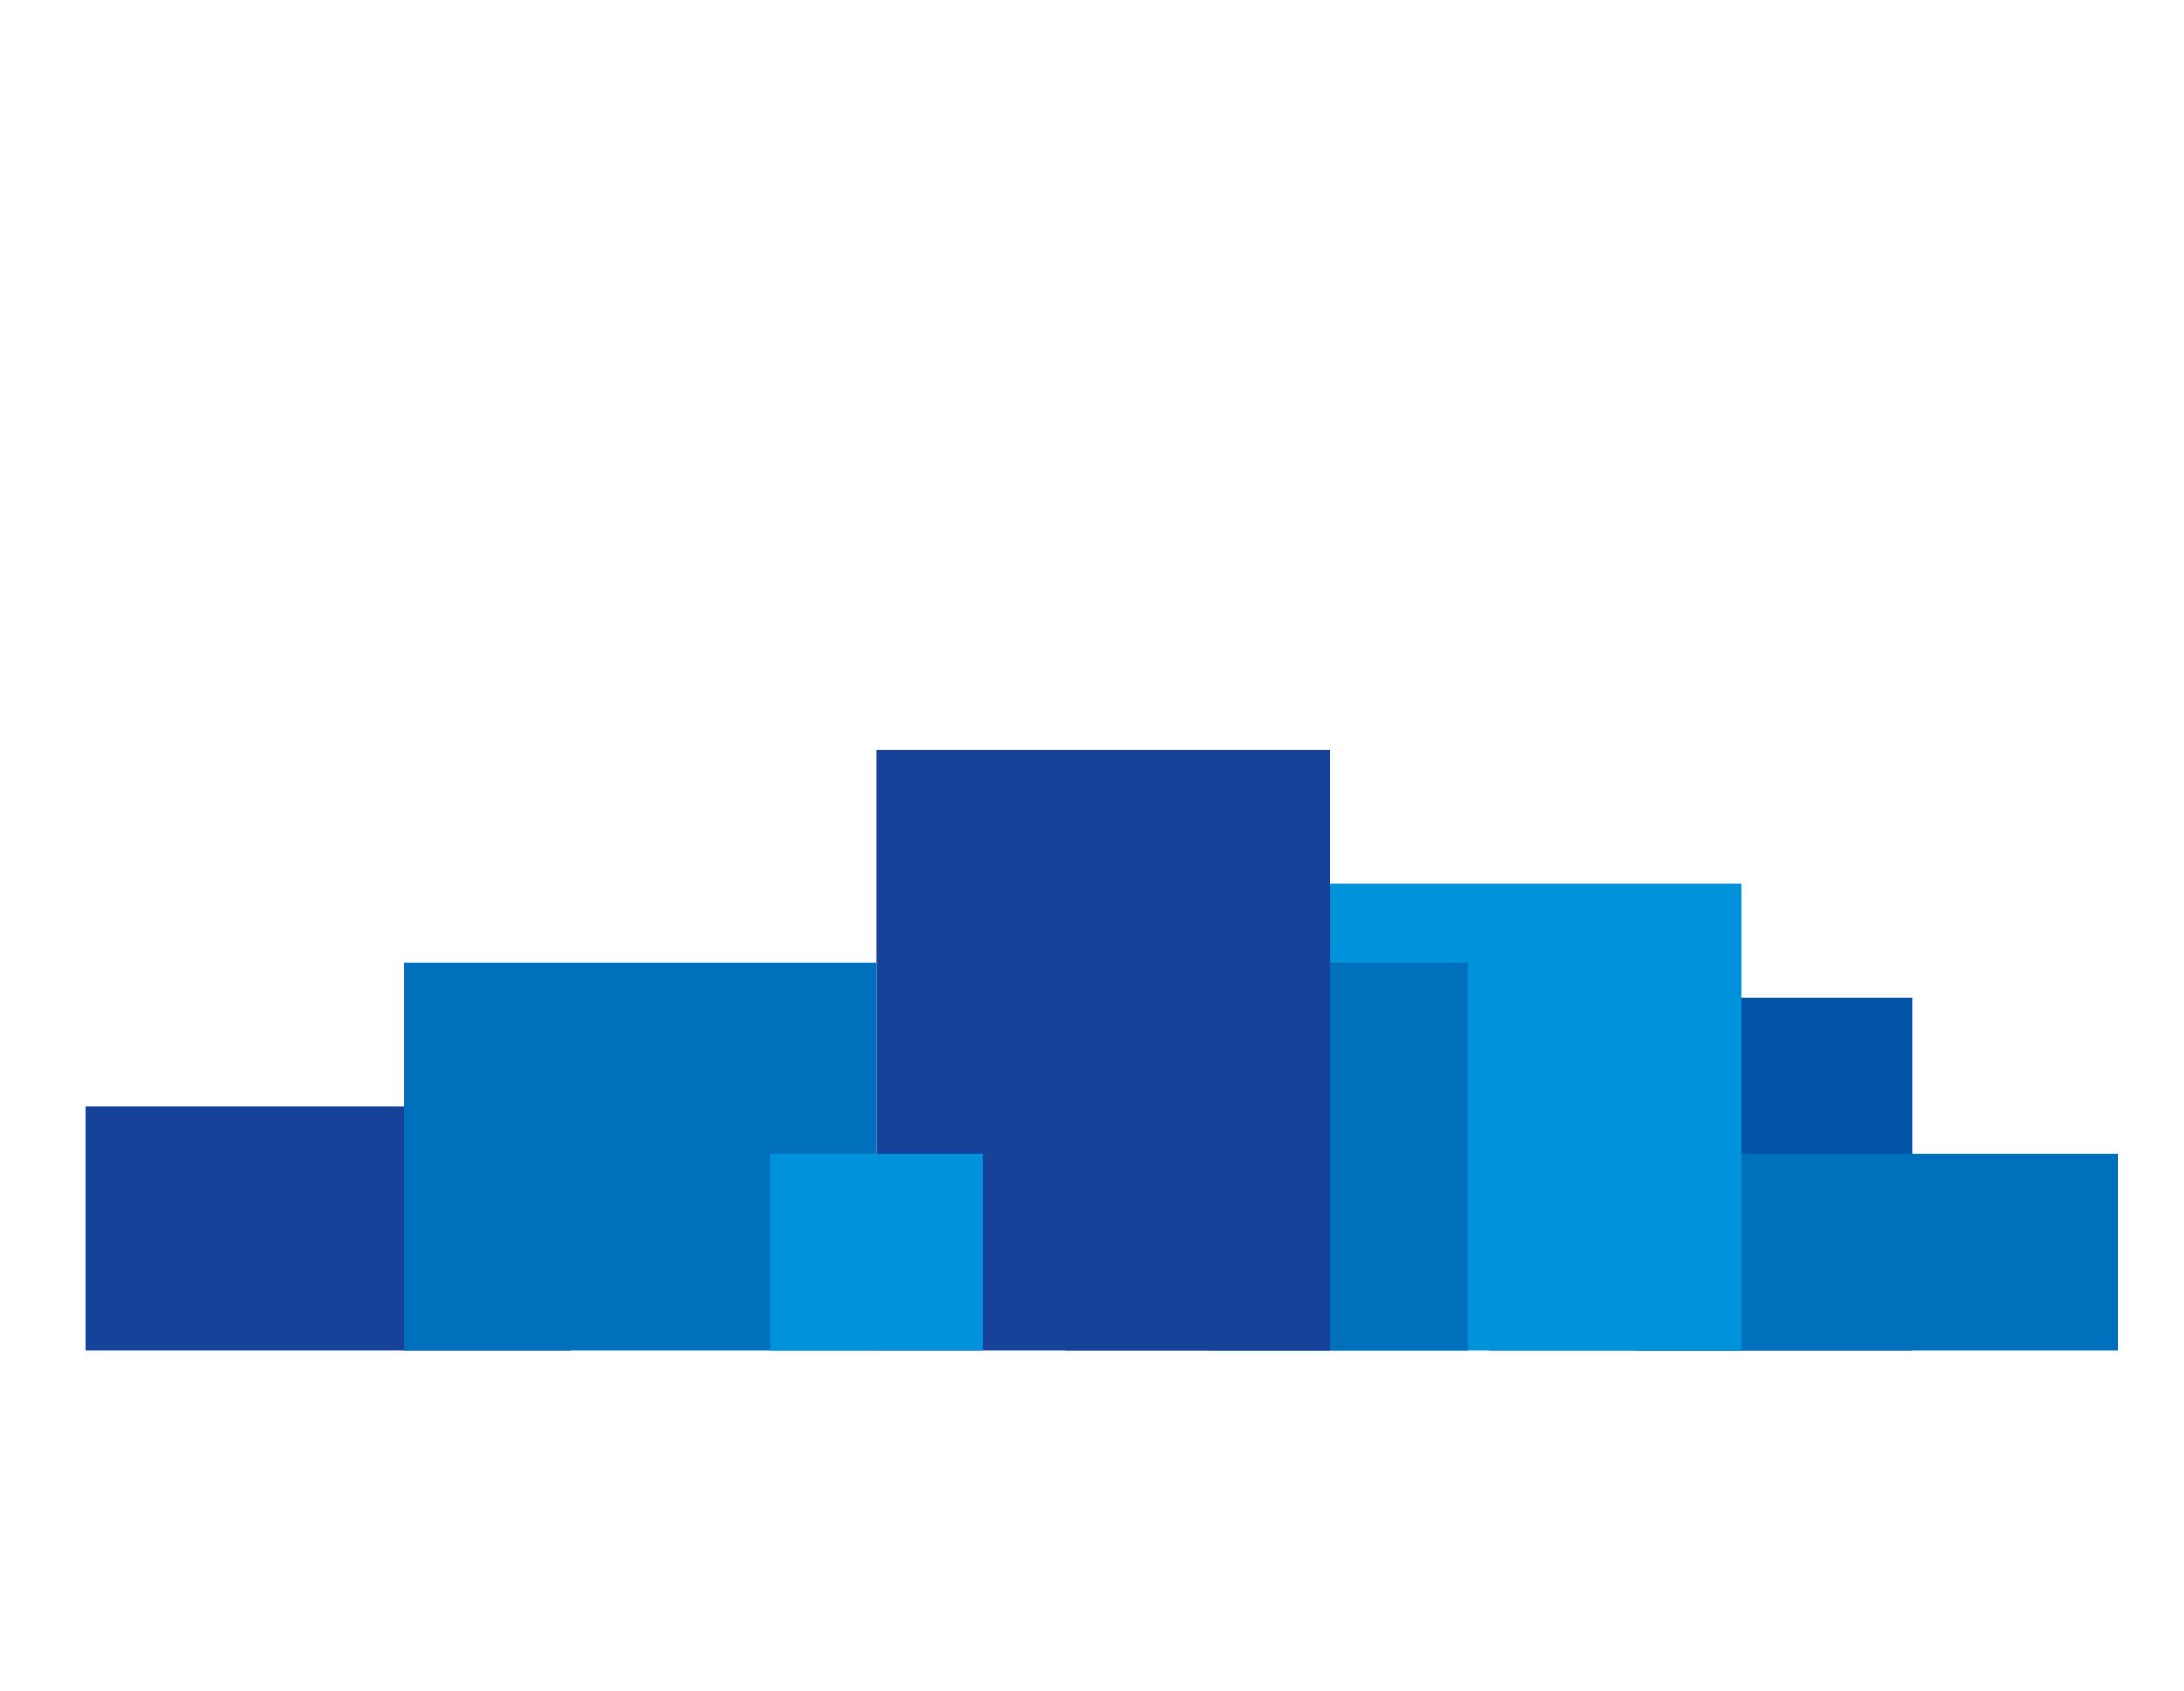 <?xml version="1.0" encoding="utf-8"?>
<!-- Generator: Adobe Illustrator 27.9.0, SVG Export Plug-In . SVG Version: 6.00 Build 0)  -->
<svg version="1.1" id="レイヤー_1" xmlns="http://www.w3.org/2000/svg" xmlns:xlink="http://www.w3.org/1999/xlink" x="0px"
	 y="0px" viewBox="0 0 335.6 259.9" style="enable-background:new 0 0 335.6 259.9;" xml:space="preserve">
<style type="text/css">
	.st0{display:none;}
	.st1{display:inline;}
	.st2{display:inline;clip-path:url(#SVGID_00000143586616784590701710000007529593618189168827_);fill:#174299;}
	.st3{display:inline;clip-path:url(#SVGID_00000143586616784590701710000007529593618189168827_);}
	.st4{fill:#174299;}
	.st5{clip-path:url(#SVGID_00000160150057396381722550000002138201046122626196_);fill:#0053A6;}
	.st6{clip-path:url(#SVGID_00000160150057396381722550000002138201046122626196_);fill:#006FBC;}
	.st7{clip-path:url(#SVGID_00000160150057396381722550000002138201046122626196_);fill:#0093DC;}
	.st8{clip-path:url(#SVGID_00000160150057396381722550000002138201046122626196_);fill:#174299;}
	.st9{display:inline;clip-path:url(#SVGID_00000043429446217785717380000010263839726337919616_);fill:#174299;}
</style>
<g class="st0">
	<defs>
		<rect id="SVGID_1_" width="335.6" height="259.9"/>
	</defs>
	<clipPath id="SVGID_00000152967802794572961190000015457884737791359394_" class="st1">
		<use xlink:href="#SVGID_1_"  style="overflow:visible;"/>
	</clipPath>
	
		<polygon style="display:inline;clip-path:url(#SVGID_00000152967802794572961190000015457884737791359394_);fill:#174299;" points="
		259.8,25.7 261.2,28.6 260.7,25.6 	"/>
	
		<polygon style="display:inline;clip-path:url(#SVGID_00000152967802794572961190000015457884737791359394_);fill:#174299;" points="
		260.5,25.6 261.8,28.5 261.4,25.5 	"/>
	
		<polygon style="display:inline;clip-path:url(#SVGID_00000152967802794572961190000015457884737791359394_);fill:#174299;" points="
		260.9,25.3 262.3,28.1 261.8,25.1 	"/>
	
		<polygon style="display:inline;clip-path:url(#SVGID_00000152967802794572961190000015457884737791359394_);fill:#174299;" points="
		261.4,25.5 262.8,28.3 262.3,25.3 	"/>
	
		<polygon style="display:inline;clip-path:url(#SVGID_00000152967802794572961190000015457884737791359394_);fill:#174299;" points="
		261.8,25.1 263.2,28 262.8,25 	"/>
	
		<polygon style="display:inline;clip-path:url(#SVGID_00000152967802794572961190000015457884737791359394_);fill:#174299;" points="
		262.3,25.1 263.6,27.9 263.2,24.9 	"/>
	
		<polygon style="display:inline;clip-path:url(#SVGID_00000152967802794572961190000015457884737791359394_);fill:#174299;" points="
		262.7,24.8 264.1,27.6 263.6,24.6 	"/>
	
		<polygon style="display:inline;clip-path:url(#SVGID_00000152967802794572961190000015457884737791359394_);fill:#174299;" points="
		263.4,24.7 264.7,27.5 264.3,24.5 	"/>
	
		<polygon style="display:inline;clip-path:url(#SVGID_00000152967802794572961190000015457884737791359394_);fill:#174299;" points="
		263.8,24.3 265.2,27.2 264.7,24.2 	"/>
	
		<polygon style="display:inline;clip-path:url(#SVGID_00000152967802794572961190000015457884737791359394_);fill:#174299;" points="
		264.5,24.2 265.8,27.1 265.4,24.1 	"/>
	
		<polygon style="display:inline;clip-path:url(#SVGID_00000152967802794572961190000015457884737791359394_);fill:#174299;" points="
		264.9,23.9 266.2,26.8 265.8,23.8 	"/>
	
		<polygon style="display:inline;clip-path:url(#SVGID_00000152967802794572961190000015457884737791359394_);fill:#174299;" points="
		265.3,23.4 266.6,26.3 266.2,23.2 	"/>
	
		<polygon style="display:inline;clip-path:url(#SVGID_00000152967802794572961190000015457884737791359394_);fill:#174299;" points="
		265.7,23 267.1,25.9 266.6,22.9 	"/>
	
		<polygon style="display:inline;clip-path:url(#SVGID_00000152967802794572961190000015457884737791359394_);fill:#174299;" points="
		266.2,23 267.5,25.9 267.1,22.9 	"/>
	
		<polygon style="display:inline;clip-path:url(#SVGID_00000152967802794572961190000015457884737791359394_);fill:#174299;" points="
		266.7,23.2 268,26.1 267.6,23.1 	"/>
	
		<polygon style="display:inline;clip-path:url(#SVGID_00000152967802794572961190000015457884737791359394_);fill:#174299;" points="
		267,22.6 268.4,25.5 268,22.5 	"/>
	
		<polygon style="display:inline;clip-path:url(#SVGID_00000152967802794572961190000015457884737791359394_);fill:#174299;" points="
		267.5,22.5 268.8,25.4 268.4,22.4 	"/>
	
		<polygon style="display:inline;clip-path:url(#SVGID_00000152967802794572961190000015457884737791359394_);fill:#174299;" points="
		267.9,22.2 269.3,25.1 268.8,22.1 	"/>
	
		<polygon style="display:inline;clip-path:url(#SVGID_00000152967802794572961190000015457884737791359394_);fill:#174299;" points="
		268.6,22.4 270,25.3 269.6,22.3 	"/>
	
		<polygon style="display:inline;clip-path:url(#SVGID_00000152967802794572961190000015457884737791359394_);fill:#174299;" points="
		269,21.8 270.4,24.7 269.9,21.7 	"/>
	
		<polygon style="display:inline;clip-path:url(#SVGID_00000152967802794572961190000015457884737791359394_);fill:#174299;" points="
		269.8,22.2 271.1,25.1 270.7,22.1 	"/>
	
		<polygon style="display:inline;clip-path:url(#SVGID_00000152967802794572961190000015457884737791359394_);fill:#174299;" points="
		269.7,21.7 271,24.6 270.6,21.6 	"/>
	
		<polygon style="display:inline;clip-path:url(#SVGID_00000152967802794572961190000015457884737791359394_);fill:#174299;" points="
		271.9,20.9 273.3,23.8 272.8,20.8 	"/>
	
		<polygon style="display:inline;clip-path:url(#SVGID_00000152967802794572961190000015457884737791359394_);fill:#174299;" points="
		272.3,20.3 273.6,23.2 273.2,20.2 	"/>
	
		<polygon style="display:inline;clip-path:url(#SVGID_00000152967802794572961190000015457884737791359394_);fill:#174299;" points="
		272.7,20 274.1,22.9 273.6,19.8 	"/>
	
		<polygon style="display:inline;clip-path:url(#SVGID_00000152967802794572961190000015457884737791359394_);fill:#174299;" points="
		273.2,20.2 274.6,23.1 274.1,20.1 	"/>
	
		<polygon style="display:inline;clip-path:url(#SVGID_00000152967802794572961190000015457884737791359394_);fill:#174299;" points="
		273.6,19.6 274.9,22.5 274.5,19.5 	"/>
	
		<polygon style="display:inline;clip-path:url(#SVGID_00000152967802794572961190000015457884737791359394_);fill:#174299;" points="
		274,19.3 275.4,22.2 274.9,19.2 	"/>
	
		<polygon style="display:inline;clip-path:url(#SVGID_00000152967802794572961190000015457884737791359394_);fill:#174299;" points="
		274.5,19.2 275.8,22.1 275.4,19.1 	"/>
	
		<polygon style="display:inline;clip-path:url(#SVGID_00000152967802794572961190000015457884737791359394_);fill:#174299;" points="
		274.9,18.9 276.2,21.8 275.8,18.8 	"/>
	
		<polygon style="display:inline;clip-path:url(#SVGID_00000152967802794572961190000015457884737791359394_);fill:#174299;" points="
		275.3,18.6 276.7,21.5 276.2,18.5 	"/>
	
		<polygon style="display:inline;clip-path:url(#SVGID_00000152967802794572961190000015457884737791359394_);fill:#174299;" points="
		275.2,19.1 276.5,22 276.1,19 	"/>
	
		<polygon style="display:inline;clip-path:url(#SVGID_00000152967802794572961190000015457884737791359394_);fill:#174299;" points="
		275.8,18.8 277.1,21.7 276.7,18.7 	"/>
	
		<polygon style="display:inline;clip-path:url(#SVGID_00000152967802794572961190000015457884737791359394_);fill:#174299;" points="
		276.2,18.2 277.5,21.1 277.1,18.1 	"/>
	
		<polygon style="display:inline;clip-path:url(#SVGID_00000152967802794572961190000015457884737791359394_);fill:#174299;" points="
		276.6,17.9 277.9,20.8 277.5,17.8 	"/>
	
		<polygon style="display:inline;clip-path:url(#SVGID_00000152967802794572961190000015457884737791359394_);fill:#174299;" points="
		277.3,18.1 278.6,21 278.2,18 	"/>
	
		<polygon style="display:inline;clip-path:url(#SVGID_00000152967802794572961190000015457884737791359394_);fill:#174299;" points="
		276.7,18.7 278.1,21.6 277.6,18.6 	"/>
	
		<polygon style="display:inline;clip-path:url(#SVGID_00000152967802794572961190000015457884737791359394_);fill:#174299;" points="
		276.8,17.9 278.1,20.7 277.7,17.7 	"/>
	
		<polygon style="display:inline;clip-path:url(#SVGID_00000152967802794572961190000015457884737791359394_);fill:#174299;" points="
		277.6,17.2 279,20.1 278.5,17.1 	"/>
	
		<polygon style="display:inline;clip-path:url(#SVGID_00000152967802794572961190000015457884737791359394_);fill:#174299;" points="
		278.1,17.4 279.5,20.3 279,17.3 	"/>
	
		<polygon style="display:inline;clip-path:url(#SVGID_00000152967802794572961190000015457884737791359394_);fill:#174299;" points="
		278.6,17.4 279.9,20.2 279.5,17.2 	"/>
	
		<polygon style="display:inline;clip-path:url(#SVGID_00000152967802794572961190000015457884737791359394_);fill:#174299;" points="
		279,17.1 280.3,19.9 279.9,16.9 	"/>
	
		<polygon style="display:inline;clip-path:url(#SVGID_00000152967802794572961190000015457884737791359394_);fill:#174299;" points="
		279.5,17 280.8,19.9 280.4,16.9 	"/>
	
		<polygon style="display:inline;clip-path:url(#SVGID_00000152967802794572961190000015457884737791359394_);fill:#174299;" points="
		278.7,17.1 280.1,20 279.6,17 	"/>
	
		<polygon style="display:inline;clip-path:url(#SVGID_00000152967802794572961190000015457884737791359394_);fill:#174299;" points="
		277.6,18 278.9,20.9 278.5,17.9 	"/>
	
		<polygon style="display:inline;clip-path:url(#SVGID_00000152967802794572961190000015457884737791359394_);fill:#174299;" points="
		270.1,21.2 271.4,24 271,21 	"/>
	
		<polygon style="display:inline;clip-path:url(#SVGID_00000152967802794572961190000015457884737791359394_);fill:#174299;" points="
		270.5,21.1 271.9,24 271.5,21 	"/>
	
		<polygon style="display:inline;clip-path:url(#SVGID_00000152967802794572961190000015457884737791359394_);fill:#174299;" points="
		271,21 272.3,23.9 271.9,20.9 	"/>
	
		<polygon style="display:inline;clip-path:url(#SVGID_00000152967802794572961190000015457884737791359394_);fill:#174299;" points="
		271.4,20.7 272.8,23.6 272.3,20.6 	"/>
	
		<polygon style="display:inline;clip-path:url(#SVGID_00000152967802794572961190000015457884737791359394_);fill:#174299;" points="
		280.2,46 282.1,43.4 279.7,45.2 	"/>
	
		<polygon style="display:inline;clip-path:url(#SVGID_00000152967802794572961190000015457884737791359394_);fill:#174299;" points="
		279.6,45.9 281.4,43.3 279,45.2 	"/>
	
		<polygon style="display:inline;clip-path:url(#SVGID_00000152967802794572961190000015457884737791359394_);fill:#174299;" points="
		279,45.7 280.9,43.1 278.5,45 	"/>
	
		<polygon style="display:inline;clip-path:url(#SVGID_00000152967802794572961190000015457884737791359394_);fill:#174299;" points="
		279,45.2 280.8,42.6 278.4,44.5 	"/>
	
		<polygon style="display:inline;clip-path:url(#SVGID_00000152967802794572961190000015457884737791359394_);fill:#174299;" points="
		278.3,45.2 280.1,42.6 277.7,44.4 	"/>
	
		<polygon style="display:inline;clip-path:url(#SVGID_00000152967802794572961190000015457884737791359394_);fill:#174299;" points="
		277.8,45 279.6,42.3 277.2,44.2 	"/>
	
		<polygon style="display:inline;clip-path:url(#SVGID_00000152967802794572961190000015457884737791359394_);fill:#174299;" points="
		277.5,44.6 279.3,42 276.9,43.9 	"/>
	
		<polygon style="display:inline;clip-path:url(#SVGID_00000152967802794572961190000015457884737791359394_);fill:#174299;" points="
		277.1,44.4 278.9,41.8 276.5,43.6 	"/>
	
		<polygon style="display:inline;clip-path:url(#SVGID_00000152967802794572961190000015457884737791359394_);fill:#174299;" points="
		276.6,44.2 278.4,41.6 276,43.4 	"/>
	
		<polygon style="display:inline;clip-path:url(#SVGID_00000152967802794572961190000015457884737791359394_);fill:#174299;" points="
		277.1,44 278.9,41.4 276.5,43.3 	"/>
	
		<polygon style="display:inline;clip-path:url(#SVGID_00000152967802794572961190000015457884737791359394_);fill:#174299;" points="
		276.5,43.6 278.3,41 275.9,42.9 	"/>
	
		<polygon style="display:inline;clip-path:url(#SVGID_00000152967802794572961190000015457884737791359394_);fill:#174299;" points="
		275.8,43.6 277.6,41 275.2,42.9 	"/>
	
		<polygon style="display:inline;clip-path:url(#SVGID_00000152967802794572961190000015457884737791359394_);fill:#174299;" points="
		275.3,43.4 277.1,40.8 274.7,42.7 	"/>
	
		<polygon style="display:inline;clip-path:url(#SVGID_00000152967802794572961190000015457884737791359394_);fill:#174299;" points="
		275.1,42.7 276.9,40.1 274.5,42 	"/>
	
		<polygon style="display:inline;clip-path:url(#SVGID_00000152967802794572961190000015457884737791359394_);fill:#174299;" points="
		275.9,42.9 277.7,40.3 275.3,42.2 	"/>
	
		<polygon style="display:inline;clip-path:url(#SVGID_00000152967802794572961190000015457884737791359394_);fill:#174299;" points="
		275.2,43.3 277,40.7 274.6,42.5 	"/>
	
		<polygon style="display:inline;clip-path:url(#SVGID_00000152967802794572961190000015457884737791359394_);fill:#174299;" points="
		274.2,42.9 276,40.3 273.6,42.1 	"/>
	
		<polygon style="display:inline;clip-path:url(#SVGID_00000152967802794572961190000015457884737791359394_);fill:#174299;" points="
		274.1,42.3 275.9,39.7 273.6,41.6 	"/>
	
		<polygon style="display:inline;clip-path:url(#SVGID_00000152967802794572961190000015457884737791359394_);fill:#174299;" points="
		273.8,42 275.7,39.4 273.3,41.3 	"/>
	
		<polygon style="display:inline;clip-path:url(#SVGID_00000152967802794572961190000015457884737791359394_);fill:#174299;" points="
		273.4,41.8 275.2,39.2 272.8,41 	"/>
	
		<polygon style="display:inline;clip-path:url(#SVGID_00000152967802794572961190000015457884737791359394_);fill:#174299;" points="
		273.1,41.4 274.9,38.8 272.5,40.7 	"/>
	
		<polygon style="display:inline;clip-path:url(#SVGID_00000152967802794572961190000015457884737791359394_);fill:#174299;" points="
		273.5,42 275.3,39.4 273,41.3 	"/>
	
		<polygon style="display:inline;clip-path:url(#SVGID_00000152967802794572961190000015457884737791359394_);fill:#174299;" points="
		274.9,42.5 276.8,39.9 274.4,41.8 	"/>
	
		<polygon style="display:inline;clip-path:url(#SVGID_00000152967802794572961190000015457884737791359394_);fill:#174299;" points="
		281.1,47 282.9,44.4 280.5,46.3 	"/>
	
		<polygon style="display:inline;clip-path:url(#SVGID_00000152967802794572961190000015457884737791359394_);fill:#174299;" points="
		280.8,46.7 282.6,44.1 280.2,46 	"/>
	
		<polygon style="display:inline;clip-path:url(#SVGID_00000152967802794572961190000015457884737791359394_);fill:#174299;" points="
		280.3,46.5 282.1,43.9 279.8,45.8 	"/>
	<g style="display:inline;clip-path:url(#SVGID_00000152967802794572961190000015457884737791359394_);">
		<path class="st4" d="M273.7,38.8l-0.9-1c6.6-1.4,8.9-4.8,8.9-4.8c-2.2,2.2-8.3,2.5-8.3,2.5c-1.1,0.6-9.6-2.9-9.6-2.9
			c-3.9,0.1-4.3-5.4-4.3-5.4c2.9,0.3,25.1-10,25.1-10c-1.5-5.9-4.8-5.8-4.8-5.8c-12.6-0.7-28.1,4-28.1,4
			c-17.1,2.8-18.4,19.4-18.4,19.4c-3.3,14.8-11.3,13.8-11.3,13.8c-7.9-0.3-20.5-3.5-20.5-3.5c-28.9-2-39.1,1.6-39.1,1.6
			C132.7,39.1,95,63.5,95,63.5C73,82.3,49.8,82.8,49.8,82.8c-17.5,2.5-33.1-6.4-33.1-6.4c9.8,11.3,43.8,11.4,43.8,11.4
			c6.9,0.6,30-10.3,30-10.3c11.5-9.4,48.2-8.6,48.2-8.6l9.6-0.7l1.8,0.2l0.1,0.8c-3.5,4.1-1.5,14.5-1.5,14.5l0.3,1.8l-0.5,2.2
			l-1.2,1.6c-9-0.7-16.5,8.3-16.5,8.3c-5.9,6.2-11.5,8-11.5,8c-7.8,3.4-7,4.2-7,4.2l-7.1,11.9l-1,1.9l-1.4,1.8l-2,1.9l-3,3.2l-0.2,1
			l-0.1,1.3l-0.7,1.9l-1.6,1c-2.8,3,3.8,8.2,3.8,8.2l1.2,1.5l0.8,1.2l1.4,0.8l1.2,0.8l1.6-0.1l3.1,0.4l1.8-0.2l1.1-1.1l2,0.7
			l-0.3-0.9l0.6-0.1l1.3-0.2l1.2-1l0.5-0.7c0.9-2.7,6.3-0.2,6.3-0.2c-1.3-6-7.5-3.5-7.5-3.5l-4.8-3c4.8-4.9,8.7,0.7,8.7,0.7
			c2-7.7-10.1-6-10.1-6c0.7-2.2,1.7-6.2,6.5-13.6c0.1-0.2,0.2-0.3,0.3-0.5c4.8-6.8,10.7-6.4,10.7-6.4l11.9-2.8l2.5-0.4l2.8-1.7
			c14.5-4,16.3-8.5,16.3-8.5l4.2-5.6c3.6-9.8,7-1.2,7-1.2l5.2,4.9l0.9,0.5l0.4,1.4l2.1,4.6l1.7,0.6l0.7-0.7l1.2,0.8l1.1,0.7l1.2,1.6
			l1,1.6l0.3,1.2l0.2,1.4l1,1.2l0.7,0.7l0.7,1.2l0.1,2.8c1.4-0.4,2.4-3.4,2.4-3.4c0.7-0.6,1.8,4.8,1.8,4.8c2.8-2,1.4-6.4,1.4-6.4
			l-1.1-1.1l0.3-1.2l0-1l0.1-2.4c1.2-0.5,2.9,3,2.9,3c0.4-9.9-6.8-6.8-6.8-6.8l-0.7-1.7l-0.4-1.7l-1.4-1.6l-1.1-0.8l-6.4-4
			c-6.3-4.6,0-4.5,0-4.5l3.6-1.2l4.5-1.1l3.2-0.6l2.8-0.9l2.2-0.5l1.1-1.5l1.7-0.2l1-0.1c4.8,0.5,11-1.2,11-1.2l1.4-0.5l1.2,1.3
			l0.9,1.8c0-1.3,6.9,7.1,6.9,7.1c0.4,1.4,3.9,1.5,3.9,1.5l7.2-1c0.2-1.8,14.5-2.9,14.5-2.9c1.4-0.5,5.8-8,5.8-8
			c-1.3-3.2,1.5-3.3,1.5-3.3c-0.1,1.5,3.1,2.2,3.1,2.2C259.4,78,260,82,260,82c2.7-5.1-1.8-9-1.8-9l5-3.8l1.4-0.2l1.1-1.3l1-0.1
			l1.7-0.2l1.9-0.3l1.9-0.3l1.3-0.2l-3.5-2.9l2,0.2l0.5,0.4l0.6,0.6l2.4-1.3l2.4,1.1l1.9-0.4l-0.9-1.5l-2-1.3l1-0.1l1.5,0.6l1.1,0.8
			l0.8,1l0.6,1.7l0.3-2.2l-0.3-1.9l-1.2-1.5l-1.2-1.5l-1.7-0.9l-2.3-1.3l-1.7-0.4l-1.7-0.4l-2.4,1.2l-2.2,1.4l-1.9,1.6l-1.2,0.7
			l-4.9,4.6c-1.7-1.5-5.4,4.5-5.4,4.5l-6.4,0.9c-2.9-2-8.9-0.4-8.9-0.4c-0.3-1.8-3.8-3.6-4.9-4.1c2.6,0.5,11.1-10.5,11.1-10.5
			c3.5-2.8,7.2-12,7.2-12l1.1-2.7l3.6-0.1l1.7,1.6l1.6,1.2c6.2-1.9,17.1,4.7,17.1,4.7c5.9,1,5.1-2.2,5.1-2.2s1.1-0.2,1.7-0.2
			C282.5,45.8,273.7,38.8,273.7,38.8z M240.4,77.4c0,0,5.3-1.4,6.1-1.7l3.5-0.8c0,0-3.5,7.3-3.2,7.5l-9.5,1.4c0,0-4.3-1.4-5.1-0.5
			l-6.3,0.9l-0.4-0.8c0,0,0.6-7.2-2.4-7.4l3-3.3C226.2,72.6,239.7,77.5,240.4,77.4z"/>
		<path class="st4" d="M284.3,45.5C284.3,45.5,284.3,45.5,284.3,45.5C285.1,45.4,284.8,45.5,284.3,45.5z"/>
	</g>
</g>
<g>
	<defs>
		<rect id="SVGID_00000141438940296591899330000007162033269796019585_" x="3.3" y="115.3" width="332.3" height="92.3"/>
	</defs>
	<clipPath id="SVGID_00000047765251518433776240000004279429638496661439_">
		<use xlink:href="#SVGID_00000141438940296591899330000007162033269796019585_"  style="overflow:visible;"/>
	</clipPath>
	
		<rect x="251.2" y="153.4" style="clip-path:url(#SVGID_00000047765251518433776240000004279429638496661439_);fill:#0053A6;" width="42.7" height="152.5"/>
	
		<rect x="228.7" y="177.3" style="clip-path:url(#SVGID_00000047765251518433776240000004279429638496661439_);fill:#006FBC;" width="96.7" height="129.3"/>
	
		<rect x="185.9" y="135.8" style="clip-path:url(#SVGID_00000047765251518433776240000004279429638496661439_);fill:#0093DC;" width="81.7" height="170.9"/>
	
		<rect x="163.7" y="147.9" style="clip-path:url(#SVGID_00000047765251518433776240000004279429638496661439_);fill:#006FBC;" width="61.8" height="158.7"/>
	
		<rect x="134.7" y="115.3" style="clip-path:url(#SVGID_00000047765251518433776240000004279429638496661439_);fill:#174299;" width="69.7" height="191.4"/>
	
		<rect x="13.1" y="170" style="clip-path:url(#SVGID_00000047765251518433776240000004279429638496661439_);fill:#174299;" width="74.6" height="136.6"/>
	
		<rect x="62.1" y="147.9" style="clip-path:url(#SVGID_00000047765251518433776240000004279429638496661439_);fill:#006FBC;" width="72.6" height="158.7"/>
	
		<rect x="118.3" y="177.3" style="clip-path:url(#SVGID_00000047765251518433776240000004279429638496661439_);fill:#0093DC;" width="32.7" height="129.3"/>
</g>
<g class="st0">
	<defs>
		<rect id="SVGID_00000114061442362159834060000004883804393938774157_" width="335.6" height="259.9"/>
	</defs>
	<clipPath id="SVGID_00000030463203414499220390000006785464649490853521_" class="st1">
		<use xlink:href="#SVGID_00000114061442362159834060000004883804393938774157_"  style="overflow:visible;"/>
	</clipPath>
	<path style="display:inline;clip-path:url(#SVGID_00000030463203414499220390000006785464649490853521_);fill:#174299;" d="
		M31.5,220.7c-1.5,0-3,0.3-4.3,0.8c-1.3,0.5-2.4,1.2-3.4,2.2c-0.9,1-1.7,2.2-2.2,3.6c-0.5,1.4-0.8,3.1-0.8,4.9
		c0,1.8,0.2,3.4,0.7,4.8c0.5,1.4,1.2,2.5,2.1,3.5c0.9,0.9,2,1.6,3.3,2.1c1.3,0.5,2.7,0.7,4.4,0.7c1.2,0,2.4-0.1,3.6-0.3
		c1.2-0.2,2.4-0.5,3.4-0.8v4.9c-1.1,0.3-2.2,0.6-3.5,0.7c-1.2,0.2-2.5,0.3-3.9,0.3c-2.6,0-4.9-0.4-6.9-1.1c-2-0.7-3.6-1.8-5-3.2
		c-1.3-1.4-2.3-3-3-4.9c-0.7-1.9-1-4-1-6.3c0-2.4,0.4-4.5,1.1-6.6c0.7-2,1.7-3.8,3.1-5.2c1.3-1.5,3-2.6,5.1-3.5
		c2-0.8,4.3-1.3,6.9-1.3c1.3,0,2.6,0.1,3.7,0.3c1.2,0.2,2.2,0.4,3.2,0.8v4.8c-1.2-0.4-2.4-0.7-3.4-0.8
		C33.5,220.8,32.5,220.7,31.5,220.7"/>
	<path style="display:inline;clip-path:url(#SVGID_00000030463203414499220390000006785464649490853521_);fill:#174299;" d="
		M64.7,236.3c0,1.8-0.3,3.4-0.8,4.8c-0.5,1.4-1.3,2.7-2.3,3.7s-2.2,1.8-3.5,2.4c-1.4,0.6-2.9,0.8-4.6,0.8c-1.8,0-3.3-0.3-4.7-0.8
		c-1.4-0.6-2.6-1.4-3.5-2.4s-1.7-2.3-2.2-3.7c-0.5-1.4-0.8-3.1-0.8-4.8c0-1.8,0.3-3.4,0.8-4.8c0.5-1.4,1.3-2.7,2.3-3.7
		c1-1,2.2-1.8,3.5-2.4c1.4-0.6,2.9-0.8,4.6-0.8c1.8,0,3.3,0.3,4.7,0.8c1.4,0.6,2.6,1.4,3.5,2.4s1.7,2.3,2.2,3.7
		C64.5,232.9,64.7,234.5,64.7,236.3 M59.1,236.3c0-1.2-0.1-2.2-0.4-3.1c-0.3-0.9-0.7-1.7-1.2-2.3c-0.5-0.6-1.1-1.1-1.8-1.4
		c-0.7-0.3-1.4-0.5-2.3-0.5c-0.8,0-1.5,0.2-2.2,0.5c-0.7,0.3-1.3,0.8-1.8,1.4c-0.5,0.6-0.9,1.4-1.2,2.3c-0.3,0.9-0.4,2-0.4,3.1
		c0,1.2,0.1,2.2,0.4,3.1c0.3,0.9,0.7,1.7,1.2,2.3c0.5,0.6,1.1,1.1,1.8,1.4c0.7,0.3,1.4,0.5,2.3,0.5c0.8,0,1.6-0.2,2.2-0.5
		c0.7-0.3,1.3-0.8,1.8-1.4c0.5-0.6,0.9-1.4,1.2-2.3C58.9,238.5,59.1,237.4,59.1,236.3"/>
	<path style="display:inline;clip-path:url(#SVGID_00000030463203414499220390000006785464649490853521_);fill:#174299;" d="
		M68.4,236.7c0-2,0.3-3.7,0.8-5.2c0.5-1.5,1.3-2.8,2.2-3.9c0.9-1,2-1.8,3.2-2.3c1.2-0.5,2.5-0.8,3.7-0.8c0.6,0,1.2,0.1,1.7,0.2
		c0.5,0.1,1,0.3,1.5,0.4c0.5,0.2,0.9,0.4,1.3,0.6c0.4,0.2,0.8,0.5,1.2,0.7h0c0-0.3,0-0.7,0-1.3c0-0.6,0-1.2,0-1.8V214h5.5v26.8
		c0,1.5,0,2.8,0,3.8c0,1.1,0.1,2,0.1,2.8h-4.9l-0.2-2.4h-0.1c-0.3,0.4-0.7,0.8-1.2,1.1c-0.5,0.4-1,0.7-1.5,1
		c-0.5,0.3-1.1,0.5-1.8,0.6c-0.7,0.2-1.4,0.2-2.1,0.2c-1.2,0-2.4-0.2-3.5-0.6c-1.1-0.4-2.1-1.1-3-2c-0.9-0.9-1.6-2.1-2.1-3.5
		C68.7,240.4,68.4,238.7,68.4,236.7 M79.2,243.6c0.5,0,1.1-0.1,1.5-0.2c0.5-0.1,0.9-0.3,1.4-0.6c0.4-0.2,0.8-0.5,1.1-0.8
		c0.3-0.3,0.6-0.5,0.8-0.8v-10.6c-0.6-0.5-1.4-1-2.2-1.3c-0.8-0.3-1.6-0.5-2.5-0.5c-0.6,0-1.2,0.1-1.8,0.3c-0.6,0.2-1.2,0.6-1.7,1.2
		c-0.5,0.6-0.9,1.3-1.3,2.3c-0.3,1-0.5,2.2-0.5,3.8c0,2.3,0.4,4,1.3,5.3C76.3,243,77.6,243.6,79.2,243.6"/>
	<path style="display:inline;clip-path:url(#SVGID_00000030463203414499220390000006785464649490853521_);fill:#174299;" d="
		M107.5,243.6c1.1,0,2.2-0.1,3.3-0.3c1.2-0.2,2.3-0.5,3.5-0.9v4.4c-0.7,0.3-1.8,0.6-3.3,0.9c-1.5,0.3-3,0.4-4.6,0.4
		c-1.6,0-3.1-0.2-4.5-0.6c-1.4-0.4-2.7-1.1-3.7-2c-1.1-0.9-1.9-2.1-2.5-3.5c-0.6-1.4-0.9-3.2-0.9-5.3c0-2,0.3-3.8,0.9-5.3
		c0.6-1.5,1.4-2.8,2.4-3.8c1-1,2.1-1.8,3.4-2.3c1.3-0.5,2.6-0.8,3.9-0.8c1.4,0,2.7,0.2,3.9,0.6c1.2,0.4,2.2,1.1,3.1,2
		c0.9,0.9,1.6,2.1,2,3.6c0.5,1.5,0.7,3.2,0.7,5.2c0,0.8,0,1.4-0.1,2h-14.7c0.1,1,0.3,1.9,0.7,2.6c0.4,0.7,0.9,1.3,1.5,1.8
		c0.6,0.5,1.4,0.8,2.2,1C105.7,243.5,106.6,243.6,107.5,243.6 M105.3,228.8c-0.7,0-1.3,0.1-1.8,0.4c-0.5,0.3-1,0.6-1.4,1
		c-0.4,0.4-0.7,1-0.9,1.5c-0.2,0.6-0.4,1.2-0.5,1.9h8.8c0-0.7-0.1-1.3-0.3-1.9c-0.2-0.6-0.4-1.1-0.8-1.5c-0.3-0.4-0.8-0.8-1.3-1
		C106.6,228.9,106,228.8,105.3,228.8"/>
	<path style="display:inline;clip-path:url(#SVGID_00000030463203414499220390000006785464649490853521_);fill:#174299;" d="
		M144.1,218.4c-0.6-0.2-1.2-0.3-1.9-0.4c-0.6-0.1-1.2-0.1-1.8-0.1c-0.6,0-1.2,0.1-1.6,0.2c-0.5,0.1-0.9,0.4-1.2,0.7
		c-0.3,0.3-0.6,0.8-0.8,1.3c-0.2,0.5-0.3,1.2-0.3,2v2.9h6.2v4.5h-6.2v17.9h-5.5v-17.9h-3.8V225h3.8v-2.7c0-1.6,0.2-2.9,0.7-4.1
		s1.1-2.1,1.8-2.8c0.8-0.7,1.7-1.3,2.8-1.6c1.1-0.3,2.2-0.5,3.5-0.5c0.8,0,1.5,0.1,2.3,0.2c0.8,0.1,1.4,0.3,2,0.5V218.4z"/>
	<path style="display:inline;clip-path:url(#SVGID_00000030463203414499220390000006785464649490853521_);fill:#174299;" d="
		M166.9,236.3c0,1.8-0.3,3.4-0.8,4.8c-0.5,1.4-1.3,2.7-2.3,3.7c-1,1-2.2,1.8-3.5,2.4c-1.4,0.6-2.9,0.8-4.6,0.8
		c-1.8,0-3.3-0.3-4.7-0.8c-1.4-0.6-2.6-1.4-3.5-2.4c-1-1-1.7-2.3-2.2-3.7c-0.5-1.4-0.8-3.1-0.8-4.8c0-1.8,0.3-3.4,0.8-4.8
		c0.5-1.4,1.3-2.7,2.3-3.7c1-1,2.2-1.8,3.5-2.4c1.4-0.6,2.9-0.8,4.6-0.8c1.8,0,3.3,0.3,4.7,0.8c1.4,0.6,2.6,1.4,3.5,2.4
		c1,1,1.7,2.3,2.2,3.7C166.7,232.9,166.9,234.5,166.9,236.3 M161.3,236.3c0-1.2-0.1-2.2-0.4-3.1c-0.3-0.9-0.7-1.7-1.2-2.3
		c-0.5-0.6-1.1-1.1-1.8-1.4c-0.7-0.3-1.4-0.5-2.3-0.5c-0.8,0-1.5,0.2-2.2,0.5c-0.7,0.3-1.3,0.8-1.8,1.4c-0.5,0.6-0.9,1.4-1.2,2.3
		c-0.3,0.9-0.4,2-0.4,3.1c0,1.2,0.1,2.2,0.4,3.1c0.3,0.9,0.7,1.7,1.2,2.3c0.5,0.6,1.1,1.1,1.8,1.4c0.7,0.3,1.4,0.5,2.3,0.5
		s1.6-0.2,2.2-0.5c0.7-0.3,1.3-0.8,1.8-1.4c0.5-0.6,0.9-1.4,1.2-2.3C161.1,238.5,161.3,237.4,161.3,236.3"/>
	<path style="display:inline;clip-path:url(#SVGID_00000030463203414499220390000006785464649490853521_);fill:#174299;" d="
		M185.1,229.4h-0.5c-1.7,0-3.2,0.2-4.4,0.8c-1.3,0.5-2.3,1.3-2.9,2.3v15h-5.5V225h4.5l0.5,3.1h0.1c0.6-1.1,1.5-2,2.7-2.7
		c1.1-0.7,2.5-1,4.1-1c0.6,0,1,0,1.4,0.1V229.4z"/>
	
		<polygon style="display:inline;clip-path:url(#SVGID_00000030463203414499220390000006785464649490853521_);fill:#174299;" points="
		204.5,247.4 198.8,247.4 198.8,216.5 218.5,216.5 218.5,221.2 204.5,221.2 204.5,229.2 216.5,229.2 216.5,234 204.5,234 	"/>
	<path style="display:inline;clip-path:url(#SVGID_00000030463203414499220390000006785464649490853521_);fill:#174299;" d="
		M236.3,248c-1.6,0-3.1-0.2-4.4-0.5c-1.3-0.3-2.4-0.8-3.4-1.4c-1-0.6-1.8-1.3-2.5-2.2c-0.7-0.9-1.2-1.8-1.7-2.9
		c-0.3-0.9-0.6-1.8-0.7-2.9c-0.1-1-0.2-2.2-0.2-3.5v-18.2h5.7v17.7c0,2.2,0.3,3.9,0.8,5.1c0.6,1.4,1.4,2.4,2.6,3
		c1.1,0.6,2.4,0.9,4,0.9c1.5,0,2.9-0.3,4-0.9c1.1-0.6,2-1.6,2.6-3c0.5-1.2,0.8-2.9,0.8-5.1v-17.7h5.7v18.2c0,1.3-0.1,2.5-0.2,3.5
		c-0.1,1-0.4,2-0.7,2.9c-0.4,1.1-1,2-1.7,2.9c-0.7,0.9-1.6,1.6-2.6,2.2c-1,0.6-2.2,1-3.5,1.4C239.4,247.9,237.9,248,236.3,248"/>
	
		<polygon style="display:inline;clip-path:url(#SVGID_00000030463203414499220390000006785464649490853521_);fill:#174299;" points="
		256.6,247.4 256.6,216.5 262.3,216.5 262.3,230.6 262.4,230.6 274.1,216.5 281.1,216.5 268.2,231.8 282.1,247.4 274.9,247.4 
		262.4,233.5 262.3,233.5 262.3,247.4 	"/>
	<path style="display:inline;clip-path:url(#SVGID_00000030463203414499220390000006785464649490853521_);fill:#174299;" d="
		M299.3,248c-1.6,0-3.1-0.2-4.4-0.5c-1.3-0.3-2.4-0.8-3.4-1.4c-1-0.6-1.8-1.3-2.5-2.2c-0.7-0.9-1.2-1.8-1.7-2.9
		c-0.3-0.9-0.6-1.8-0.7-2.9c-0.1-1-0.2-2.2-0.2-3.5v-18.2h5.7v17.7c0,2.2,0.3,3.9,0.8,5.1c0.6,1.4,1.4,2.4,2.6,3
		c1.1,0.6,2.5,0.9,4,0.9s2.9-0.3,4-0.9c1.1-0.6,2-1.6,2.6-3c0.5-1.2,0.8-2.9,0.8-5.1v-17.7h5.7v18.2c0,1.3-0.1,2.5-0.2,3.5
		c-0.1,1-0.4,2-0.7,2.9c-0.4,1.1-1,2-1.7,2.9c-0.7,0.9-1.6,1.6-2.6,2.2c-1,0.6-2.2,1-3.5,1.4C302.4,247.9,301,248,299.3,248"/>
	
		<rect x="319.7" y="216.5" style="display:inline;clip-path:url(#SVGID_00000030463203414499220390000006785464649490853521_);fill:#174299;" width="5.7" height="30.9"/>
</g>
</svg>
